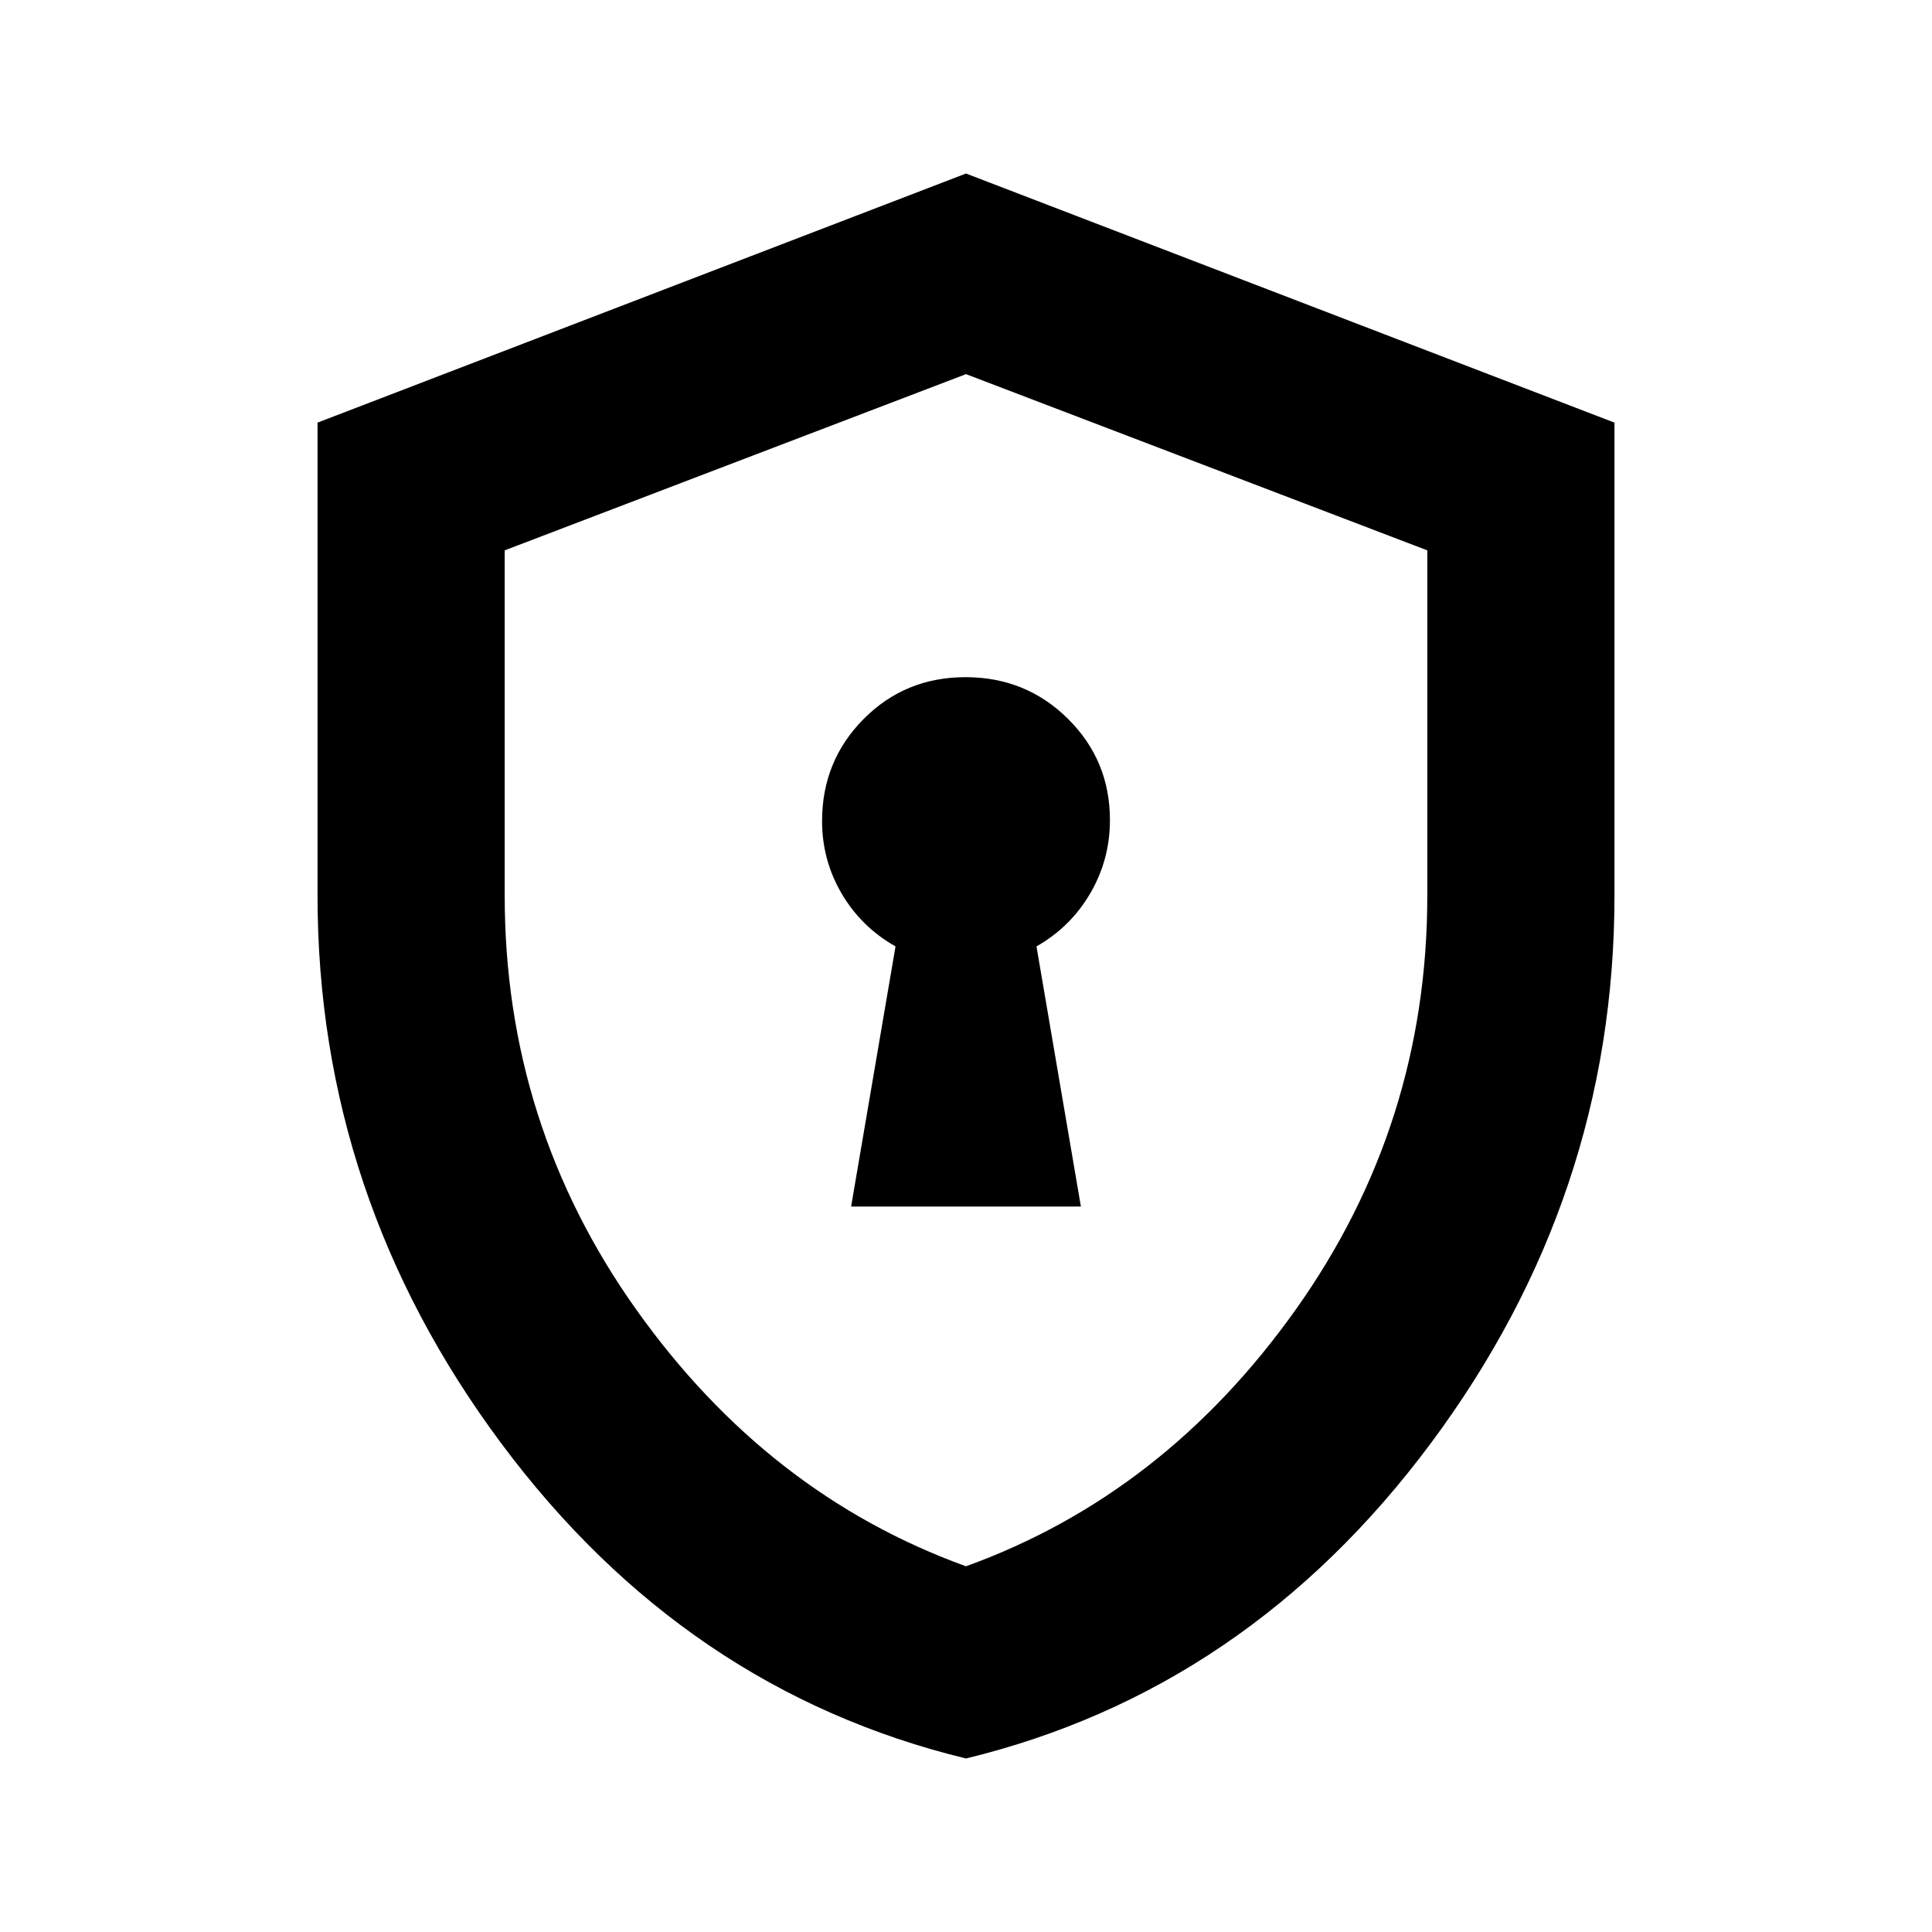 <svg xmlns="http://www.w3.org/2000/svg" height="20" viewBox="0 -960 960 960" width="20"><path d="M422.91-360.48h114.18l-22.07-129.26q16.98-9.65 26.74-26.4 9.76-16.75 9.76-36.35 0-29.71-20.89-50.37-20.88-20.66-50.89-20.66-30 0-50.63 20.81-20.63 20.81-20.63 50.71 0 19.44 9.76 36.06t26.74 26.2l-22.07 129.26ZM480-86.22q-139.57-33.89-230.89-156.53Q157.78-365.39 157.78-515v-235L480-873.78 802.22-750v235q0 149.61-91.33 272.25Q619.57-120.11 480-86.22Zm0-95.5q98.54-35.64 163.88-127.6 65.34-91.96 65.34-205.68v-171.53L480-774.09l-229.22 87.56V-515q0 113.72 65.34 205.68 65.34 91.96 163.88 127.6Zm0-295.65Z"/></svg>